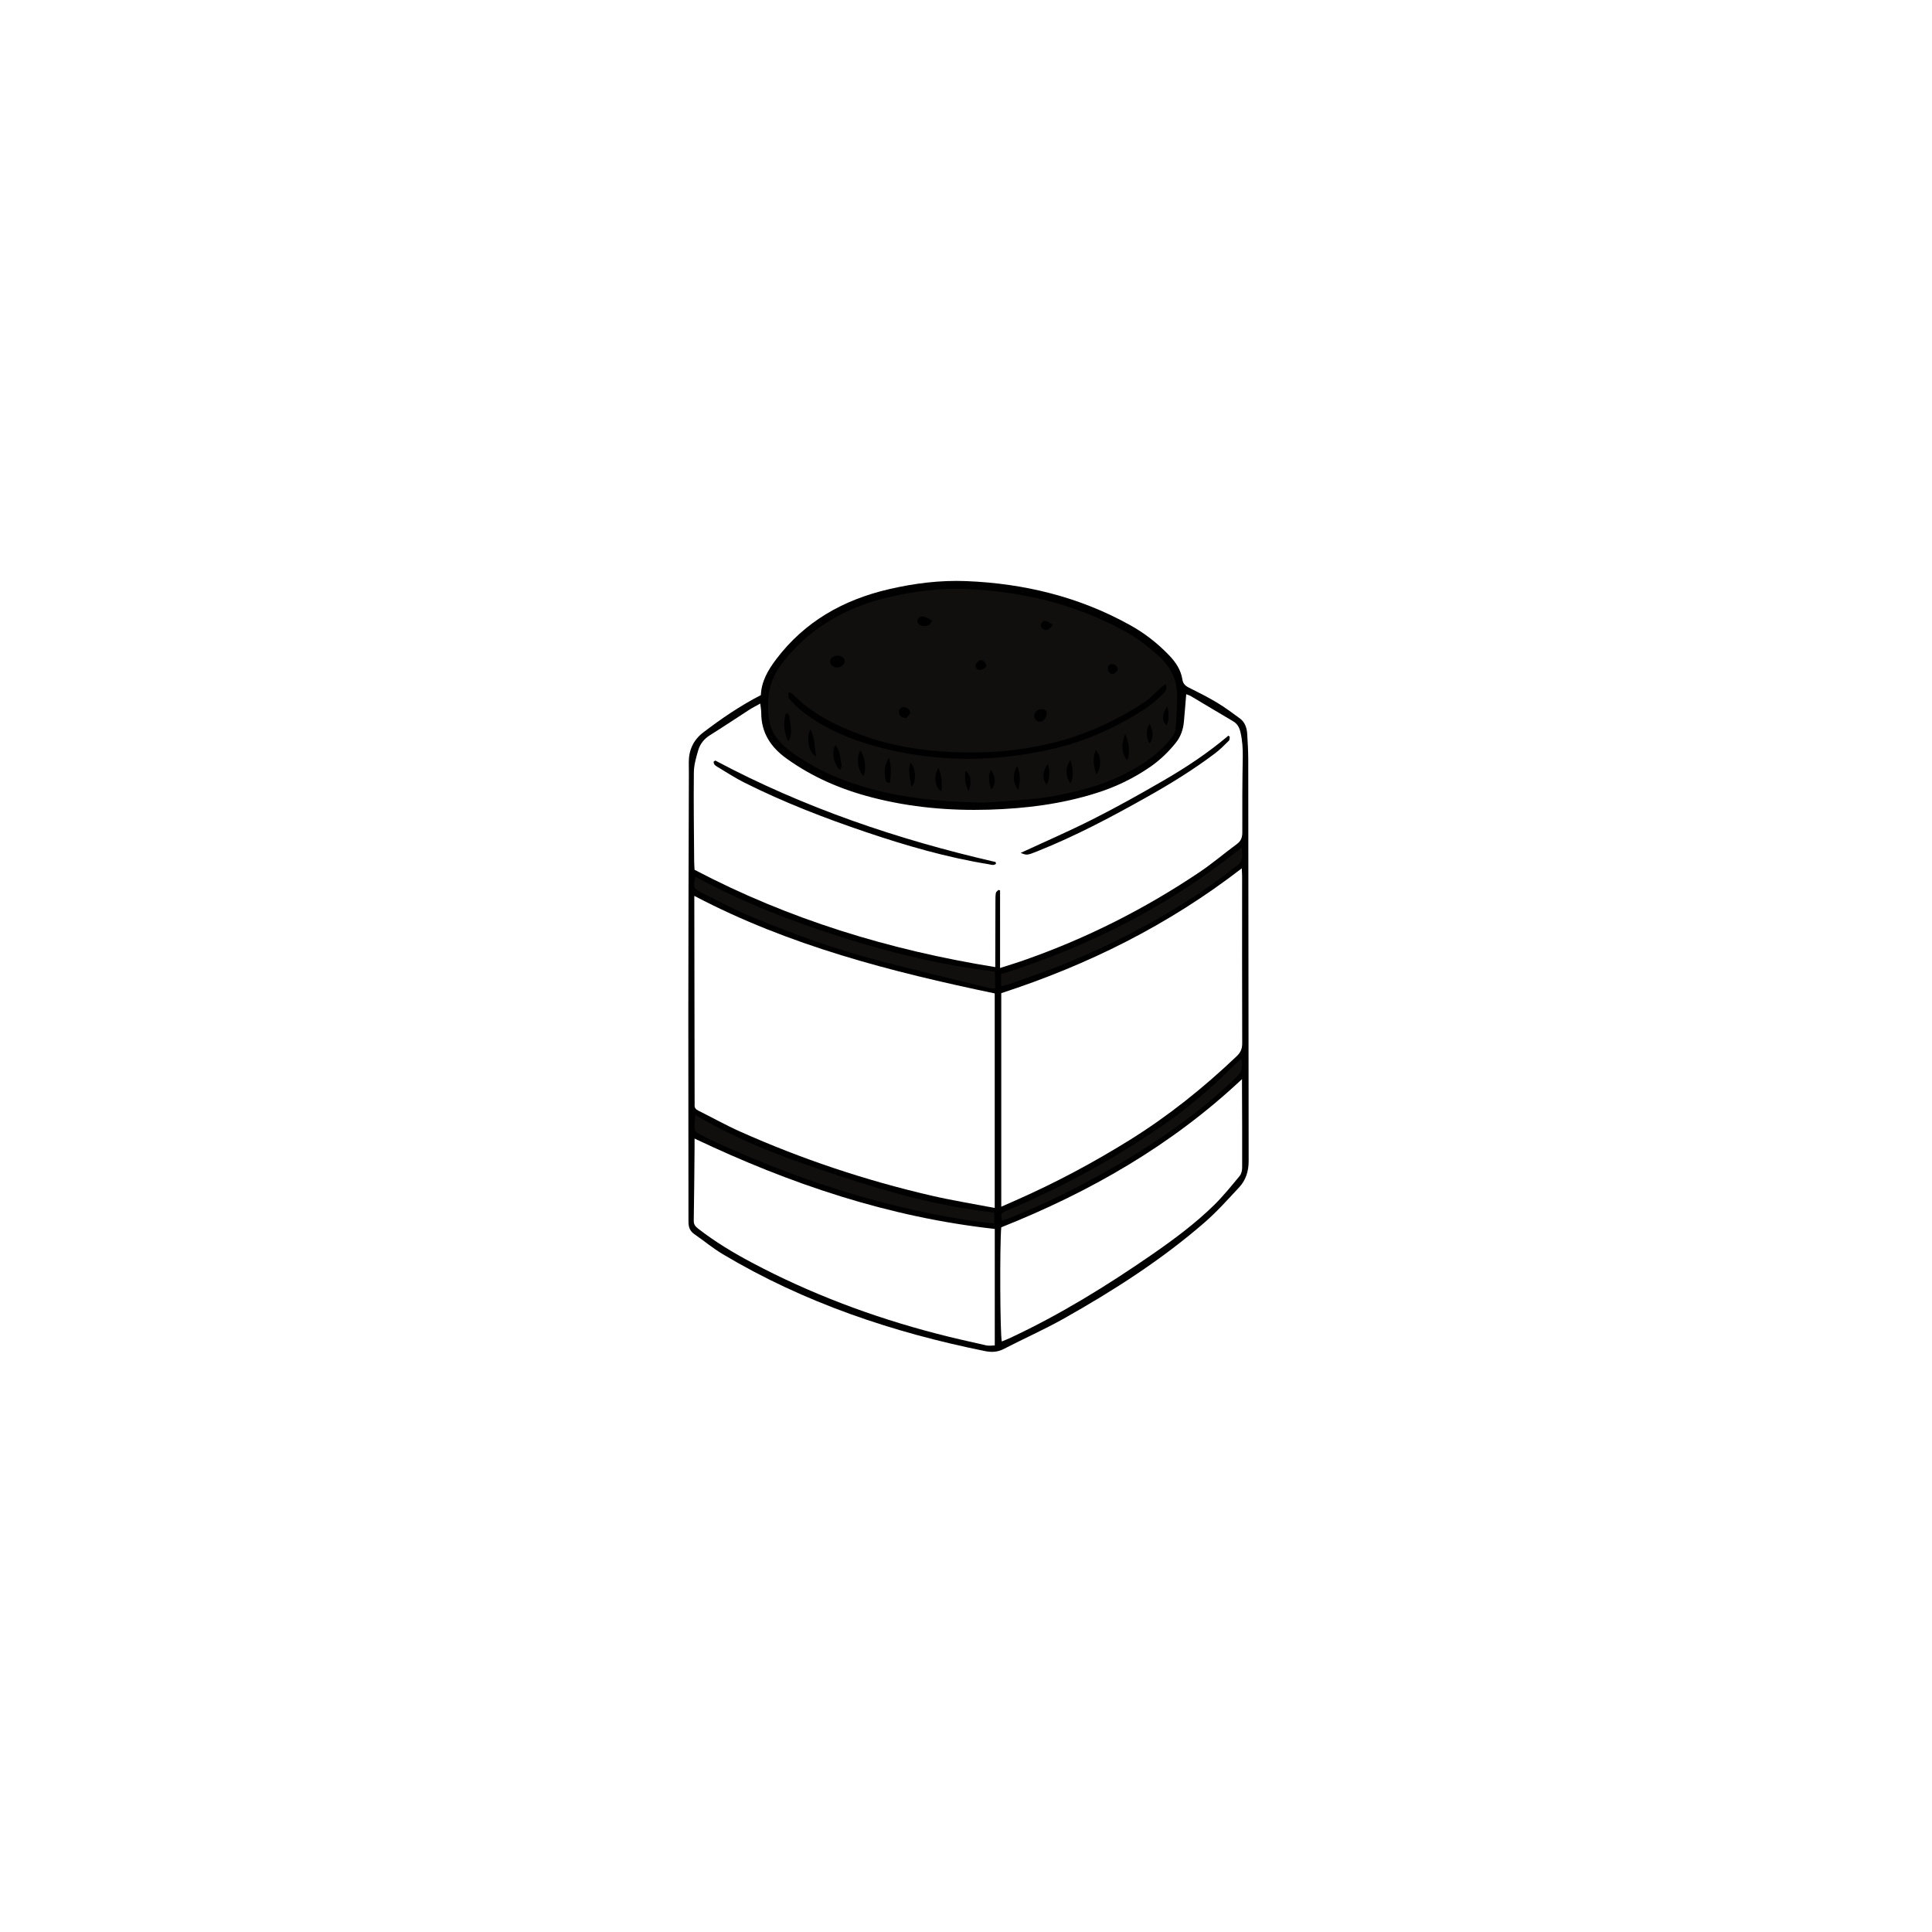 <svg xmlns="http://www.w3.org/2000/svg" xmlns:xlink="http://www.w3.org/1999/xlink" width="200" zoomAndPan="magnify" viewBox="0 0 150 150" height="200" preserveAspectRatio="xMidYMid meet" version="1.0"><defs><clipPath id="caf7dae12f"><path d="M 53.438 45 L 96.938 45 L 96.938 105 L 53.438 105 Z M 53.438 45 " clip-rule="nonzero"/></clipPath><clipPath id="73d3b82c15"><path d="M 53.438 67 L 96.938 67 L 96.938 94 L 53.438 94 Z M 53.438 67 " clip-rule="nonzero"/></clipPath><clipPath id="6cc9bccc10"><path d="M 53.438 53 L 96.938 53 L 96.938 105 L 53.438 105 Z M 53.438 53 " clip-rule="nonzero"/></clipPath><clipPath id="79cf33d322"><path d="M 53.438 52 L 96.938 52 L 96.938 95 L 53.438 95 Z M 53.438 52 " clip-rule="nonzero"/></clipPath></defs><rect x="-15" width="180" fill="#ffffff" y="-15" height="180" fill-opacity="1"/><rect x="-15" width="180" fill="#ffffff" y="-15" height="180" fill-opacity="1"/><rect x="-15" width="180" fill="#ffffff" y="-15" height="180" fill-opacity="1"/><g clip-path="url(#caf7dae12f)"><path fill="#000000" d="M 96.945 90.145 C 96.945 90.922 96.734 91.621 96.207 92.184 C 95.336 93.117 94.48 94.082 93.516 94.918 C 90.18 97.816 86.465 100.191 82.621 102.359 C 81.094 103.219 79.484 103.93 77.93 104.734 C 77.457 104.98 76.984 105 76.496 104.902 C 69.309 103.453 62.441 101.145 56.125 97.379 C 55.355 96.922 54.664 96.34 53.926 95.832 C 53.574 95.59 53.453 95.297 53.453 94.863 C 53.457 89.418 53.434 83.977 53.441 78.527 C 53.441 72.383 53.469 66.234 53.484 60.09 C 53.484 59.793 53.477 59.496 53.477 59.195 C 53.473 58.246 53.828 57.457 54.594 56.871 C 56.004 55.797 57.465 54.793 59.074 53.969 C 59.113 52.898 59.637 52.008 60.277 51.164 C 62.496 48.242 65.492 46.559 69.031 45.742 C 71 45.285 73.008 45.035 75.027 45.117 C 79.52 45.301 83.793 46.336 87.742 48.535 C 88.855 49.152 89.848 49.922 90.73 50.836 C 91.262 51.383 91.68 51.984 91.801 52.758 C 91.844 53.051 92 53.234 92.281 53.375 C 93.023 53.746 93.773 54.121 94.488 54.551 C 95.105 54.922 95.695 55.359 96.277 55.789 C 96.66 56.078 96.801 56.512 96.832 56.965 C 96.875 57.625 96.91 58.285 96.914 58.941 C 96.926 69.344 96.934 79.742 96.945 90.145 Z M 96.945 90.145 " fill-opacity="1" fill-rule="nonzero"/></g><path fill="#100f0d" d="M 61.211 53.984 C 61.215 53.918 61.219 53.836 61.227 53.723 C 61.348 53.789 61.477 53.816 61.555 53.898 C 63.07 55.445 64.961 56.371 66.969 57.098 C 69.223 57.914 71.559 58.285 73.949 58.391 C 76.84 58.523 79.684 58.27 82.473 57.48 C 84.758 56.836 86.875 55.828 88.844 54.523 C 89.336 54.199 89.738 53.738 90.184 53.344 C 90.273 53.27 90.371 53.207 90.5 53.117 C 90.523 53.168 90.539 53.219 90.547 53.266 C 90.773 53.027 90.945 52.75 91.09 52.461 C 90.844 51.879 90.445 51.367 89.93 50.902 C 89.133 50.184 88.289 49.535 87.348 49.016 C 83.543 46.926 79.43 45.93 75.109 45.734 C 73.043 45.641 71 45.895 68.984 46.367 C 65.719 47.141 62.938 48.699 60.828 51.355 C 60.516 51.746 60.262 52.145 60.07 52.574 C 60.332 53.117 60.715 53.598 61.211 53.984 Z M 86.336 51.566 C 86.566 51.562 86.746 51.672 86.785 52.039 C 86.703 52.109 86.582 52.289 86.441 52.312 C 86.215 52.344 86.039 52.195 86.012 51.945 C 85.988 51.711 86.113 51.566 86.336 51.566 Z M 80.895 48.336 C 81.043 48.117 81.223 48.152 81.738 48.512 C 81.453 48.906 81.203 49.008 80.969 48.832 C 80.785 48.695 80.77 48.516 80.895 48.336 Z M 80.297 55.559 C 80.316 55.281 80.562 55.059 80.859 55.062 C 81.109 55.066 81.262 55.172 81.266 55.34 C 81.266 55.75 80.996 56.039 80.715 56.031 C 80.473 56.02 80.281 55.801 80.297 55.559 Z M 75.746 51.633 C 75.77 51.488 75.945 51.316 76.094 51.254 C 76.281 51.18 76.578 51.453 76.59 51.762 C 76.473 51.832 76.316 51.992 76.145 52.016 C 75.918 52.043 75.703 51.883 75.746 51.633 Z M 71.242 48.109 C 71.309 47.902 71.555 47.801 71.828 47.898 C 72 47.961 72.156 48.066 72.363 48.176 C 72.227 48.566 71.961 48.621 71.68 48.605 C 71.375 48.59 71.168 48.332 71.242 48.109 Z M 70.18 54.906 C 70.441 54.914 70.73 55.164 70.66 55.375 C 70.605 55.539 70.422 55.664 70.348 55.75 C 70.004 55.742 69.801 55.535 69.793 55.301 C 69.789 55.059 69.945 54.898 70.18 54.906 Z M 64.453 51.32 C 64.48 51.066 64.758 50.883 65.078 50.906 C 65.395 50.93 65.598 51.117 65.582 51.359 C 65.559 51.633 65.234 51.859 64.926 51.82 C 64.633 51.785 64.426 51.562 64.453 51.32 Z M 64.453 51.32 " fill-opacity="1" fill-rule="nonzero"/><g clip-path="url(#73d3b82c15)"><path fill="#ffffff" d="M 77.23 93.785 C 75.52 93.457 73.895 93.195 72.293 92.824 C 67.191 91.641 62.25 89.992 57.473 87.859 C 56.359 87.363 55.297 86.766 54.207 86.223 C 54.004 86.125 53.914 85.996 53.93 85.777 C 53.938 85.672 53.93 85.566 53.93 85.461 C 53.922 80.402 53.914 75.344 53.906 70.285 C 53.906 70.074 53.906 69.863 53.906 69.555 C 61.285 73.434 69.203 75.449 77.23 77.129 C 77.23 82.684 77.23 88.16 77.23 93.785 Z M 77.738 77.109 C 77.738 82.613 77.738 88.109 77.738 93.688 C 78.16 93.5 78.512 93.348 78.859 93.195 C 81.918 91.848 84.859 90.281 87.699 88.516 C 90.711 86.645 93.457 84.441 96.016 82.004 C 96.324 81.707 96.445 81.426 96.445 81.012 C 96.43 76.695 96.438 72.375 96.438 68.059 C 96.438 67.875 96.422 67.691 96.41 67.418 C 90.711 71.824 84.461 74.922 77.738 77.109 Z M 77.738 77.109 " fill-opacity="1" fill-rule="nonzero"/></g><g clip-path="url(#6cc9bccc10)"><path fill="#ffffff" d="M 77.645 75.156 C 77.645 73.066 77.645 71.102 77.645 69.133 C 77.605 69.121 77.559 69.105 77.516 69.094 C 77.449 69.172 77.332 69.242 77.32 69.328 C 77.281 69.535 77.285 69.75 77.285 69.961 C 77.281 71.43 77.273 72.895 77.273 74.363 C 77.273 74.574 77.273 74.781 77.273 75.086 C 69.051 73.762 61.262 71.383 53.926 67.531 C 53.914 67.297 53.898 67.086 53.895 66.875 C 53.879 64.578 53.844 62.281 53.871 59.984 C 53.875 59.402 54.043 58.816 54.211 58.25 C 54.352 57.754 54.672 57.359 55.137 57.07 C 56.168 56.426 57.18 55.746 58.203 55.086 C 58.434 54.938 58.688 54.816 59.027 54.625 C 59.059 54.91 59.102 55.129 59.102 55.348 C 59.102 56.883 59.832 58.004 61.059 58.887 C 63.082 60.344 65.328 61.305 67.734 61.922 C 70.703 62.688 73.727 62.953 76.785 62.863 C 79.621 62.777 82.422 62.43 85.141 61.566 C 86.641 61.094 88.039 60.418 89.332 59.52 C 90.078 59 90.719 58.379 91.281 57.68 C 91.668 57.203 91.863 56.641 91.918 56.035 C 91.984 55.34 92.035 54.641 92.098 53.898 C 92.223 53.949 92.359 53.988 92.477 54.059 C 93.562 54.699 94.637 55.355 95.727 55.992 C 96.074 56.191 96.227 56.488 96.312 56.855 C 96.457 57.48 96.496 58.109 96.488 58.75 C 96.453 60.707 96.445 62.66 96.453 64.617 C 96.453 65.016 96.359 65.293 96.023 65.539 C 95.039 66.258 94.117 67.055 93.105 67.73 C 88.918 70.543 84.438 72.809 79.672 74.492 C 79.051 74.715 78.422 74.906 77.645 75.156 Z M 55.41 59.129 C 55.387 59.375 55.598 59.477 55.766 59.578 C 56.441 59.984 57.105 60.418 57.812 60.77 C 60.855 62.293 64.027 63.52 67.25 64.609 C 70.355 65.656 73.496 66.57 76.738 67.094 C 76.938 67.129 77.141 67.219 77.328 67.066 C 77.312 66.996 77.309 66.926 77.293 66.926 C 69.719 65.188 62.414 62.711 55.551 59.055 C 55.527 59.043 55.477 59.09 55.41 59.129 Z M 79.242 66.219 C 79.734 66.41 79.734 66.414 80.547 66.09 C 83.473 64.922 86.25 63.453 88.988 61.914 C 90.836 60.879 92.637 59.773 94.328 58.496 C 94.719 58.203 95.062 57.852 95.414 57.504 C 95.477 57.445 95.461 57.305 95.48 57.199 C 95.445 57.176 95.41 57.145 95.371 57.117 C 93.793 58.457 92.074 59.594 90.289 60.625 C 88.496 61.664 86.688 62.676 84.836 63.609 C 83.004 64.535 81.109 65.355 79.242 66.219 Z M 53.926 88.398 C 53.926 88.641 53.93 88.867 53.926 89.094 C 53.906 90.984 53.898 92.875 53.863 94.766 C 53.855 95.07 53.988 95.223 54.203 95.391 C 55.508 96.406 56.914 97.254 58.371 98.027 C 62.922 100.445 67.723 102.246 72.711 103.543 C 73.992 103.879 75.289 104.164 76.582 104.457 C 76.789 104.504 77.02 104.461 77.234 104.461 C 77.234 101.398 77.234 98.426 77.234 95.414 C 68.996 94.504 61.355 91.926 53.926 88.398 Z M 77.738 95.289 C 77.613 96.648 77.645 103.688 77.781 104.152 C 78 104.059 78.215 103.977 78.426 103.879 C 82.316 102.062 85.949 99.816 89.469 97.383 C 91.156 96.215 92.809 94.988 94.273 93.551 C 94.984 92.848 95.613 92.066 96.25 91.297 C 96.383 91.137 96.441 90.871 96.441 90.652 C 96.449 88.613 96.438 86.574 96.43 84.531 C 96.43 84.32 96.43 84.113 96.43 83.781 C 90.93 88.953 84.594 92.555 77.738 95.289 Z M 77.738 95.289 " fill-opacity="1" fill-rule="nonzero"/></g><g clip-path="url(#79cf33d322)"><path fill="#100f0d" d="M 91.387 53.914 C 91.387 53.387 91.281 52.906 91.09 52.465 C 90.945 52.758 90.77 53.031 90.547 53.27 C 90.602 53.555 90.43 53.738 90.273 53.891 C 89.875 54.27 89.469 54.66 89.008 54.961 C 86.762 56.441 84.34 57.547 81.699 58.152 C 77.125 59.199 72.562 59.195 68.027 57.957 C 65.949 57.391 63.984 56.547 62.27 55.215 C 61.938 54.953 61.641 54.641 61.348 54.336 C 61.227 54.207 61.203 54.16 61.211 53.984 C 60.715 53.598 60.328 53.117 60.066 52.574 C 59.844 53.066 59.703 53.594 59.66 54.184 C 59.504 56.332 59.953 57.379 61.75 58.609 C 61.77 58.621 61.789 58.633 61.805 58.645 C 62.961 59.426 64.191 60.066 65.5 60.562 C 68.852 61.832 72.348 62.242 76.363 62.316 C 77.234 62.254 78.559 62.176 79.887 62.062 C 80.547 62.008 81.207 61.91 81.859 61.793 C 83.695 61.457 85.496 60.988 87.184 60.16 C 88.539 59.492 89.789 58.68 90.77 57.516 C 90.98 57.262 91.23 56.953 91.266 56.652 C 91.359 55.742 91.395 54.824 91.387 53.914 Z M 61.219 57.535 C 60.883 57.066 60.781 55.945 61.027 55.387 C 61.273 55.379 61.277 55.559 61.301 55.727 C 61.473 56.773 61.453 57.215 61.219 57.535 Z M 62.922 56.637 C 63.301 57.352 63.219 58.02 63.367 58.719 C 62.805 58.488 62.555 57.305 62.922 56.637 Z M 65.219 59.789 C 64.707 59.297 64.539 58.344 64.867 57.852 C 65.258 58.312 65.227 58.879 65.34 59.395 C 65.363 59.504 65.27 59.637 65.219 59.789 Z M 67.02 60.234 C 66.578 59.789 66.465 58.719 66.82 58.273 C 67.184 58.855 67.289 59.852 67.02 60.234 Z M 69.117 60.758 C 68.785 60.812 68.773 60.625 68.742 60.461 C 68.621 59.855 68.711 59.242 69.027 58.848 C 69.23 59.531 69.152 60.152 69.117 60.758 Z M 70.766 61.066 C 70.672 60.457 70.465 59.863 70.691 59.211 C 71.109 59.629 71.176 60.734 70.766 61.066 Z M 73.098 61.43 C 72.582 61.18 72.457 60.223 72.867 59.621 C 73.113 60.234 73.152 60.809 73.098 61.43 Z M 75.203 61.406 C 74.883 60.852 74.918 60.371 74.945 59.848 C 75.363 60.09 75.477 60.734 75.203 61.406 Z M 76.953 61.301 C 76.801 60.805 76.68 60.352 76.922 59.77 C 77.336 60.344 77.332 60.891 76.953 61.301 Z M 79.059 61.328 C 78.645 60.859 78.594 60.078 78.973 59.488 C 79.25 60.16 79.215 60.707 79.059 61.328 Z M 81.27 60.914 C 80.91 60.504 80.918 59.969 81.352 59.297 C 81.512 59.926 81.523 60.41 81.27 60.914 Z M 83.125 60.816 C 82.703 60.32 82.695 59.555 83.117 59.008 C 83.262 59.59 83.414 60.176 83.125 60.816 Z M 85.129 60.129 C 84.895 59.43 84.809 58.871 85.078 58.246 C 85.496 58.668 85.547 59.508 85.129 60.129 Z M 87.531 59.023 C 87.094 58.59 87.02 57.758 87.371 56.988 C 87.621 57.629 87.777 58.281 87.531 59.023 Z M 89.25 57.707 C 88.961 57.266 88.965 56.617 89.254 56.191 C 89.562 56.746 89.559 57.375 89.25 57.707 Z M 90.586 56.305 C 90.195 56.031 90.199 55.41 90.629 54.848 C 90.785 55.41 90.754 55.855 90.586 56.305 Z M 53.98 86.555 C 57.574 88.707 61.426 90.066 65.309 91.344 C 69.168 92.617 73.086 93.699 77.199 94.137 C 77.199 94.41 77.199 94.668 77.199 94.996 C 76.43 94.898 75.668 94.824 74.918 94.703 C 68.02 93.598 61.465 91.426 55.152 88.484 C 55.055 88.441 54.957 88.398 54.863 88.344 C 53.805 87.75 53.871 88.117 53.98 86.555 Z M 53.992 68.062 C 57.598 70.035 61.402 71.504 65.301 72.746 C 69.176 73.984 73.125 74.941 77.234 75.43 C 77.246 75.656 77.258 75.859 77.266 76.066 C 77.27 76.273 77.266 76.484 77.266 76.723 C 77.102 76.73 76.996 76.758 76.902 76.734 C 74.16 76.062 71.414 75.402 68.68 74.703 C 65.105 73.789 61.637 72.559 58.242 71.137 C 56.961 70.602 55.73 69.941 54.492 69.316 C 53.812 68.969 53.809 68.918 53.992 68.062 Z M 96.414 65.793 C 96.426 66.008 96.422 66.133 96.438 66.258 C 96.492 66.676 96.355 66.992 96 67.238 C 95.578 67.535 95.191 67.875 94.777 68.18 C 91.133 70.84 87.176 72.949 83.016 74.691 C 81.48 75.332 79.895 75.852 78.324 76.422 C 78.148 76.484 77.961 76.512 77.723 76.566 C 77.723 76.207 77.723 75.898 77.723 75.633 C 84.535 73.492 90.789 70.332 96.414 65.793 Z M 96.379 82.188 C 96.488 82.812 96.43 83.219 95.996 83.637 C 93.07 86.453 89.754 88.742 86.234 90.75 C 83.727 92.18 81.148 93.473 78.461 94.539 C 78.25 94.621 78.031 94.699 77.809 94.785 C 77.68 94.199 77.676 94.195 78.164 93.992 C 82.414 92.207 86.438 90.008 90.238 87.402 C 92.238 86.027 94.059 84.457 95.77 82.754 C 95.949 82.574 96.133 82.414 96.379 82.188 Z M 96.379 82.188 " fill-opacity="1" fill-rule="nonzero"/></g></svg>